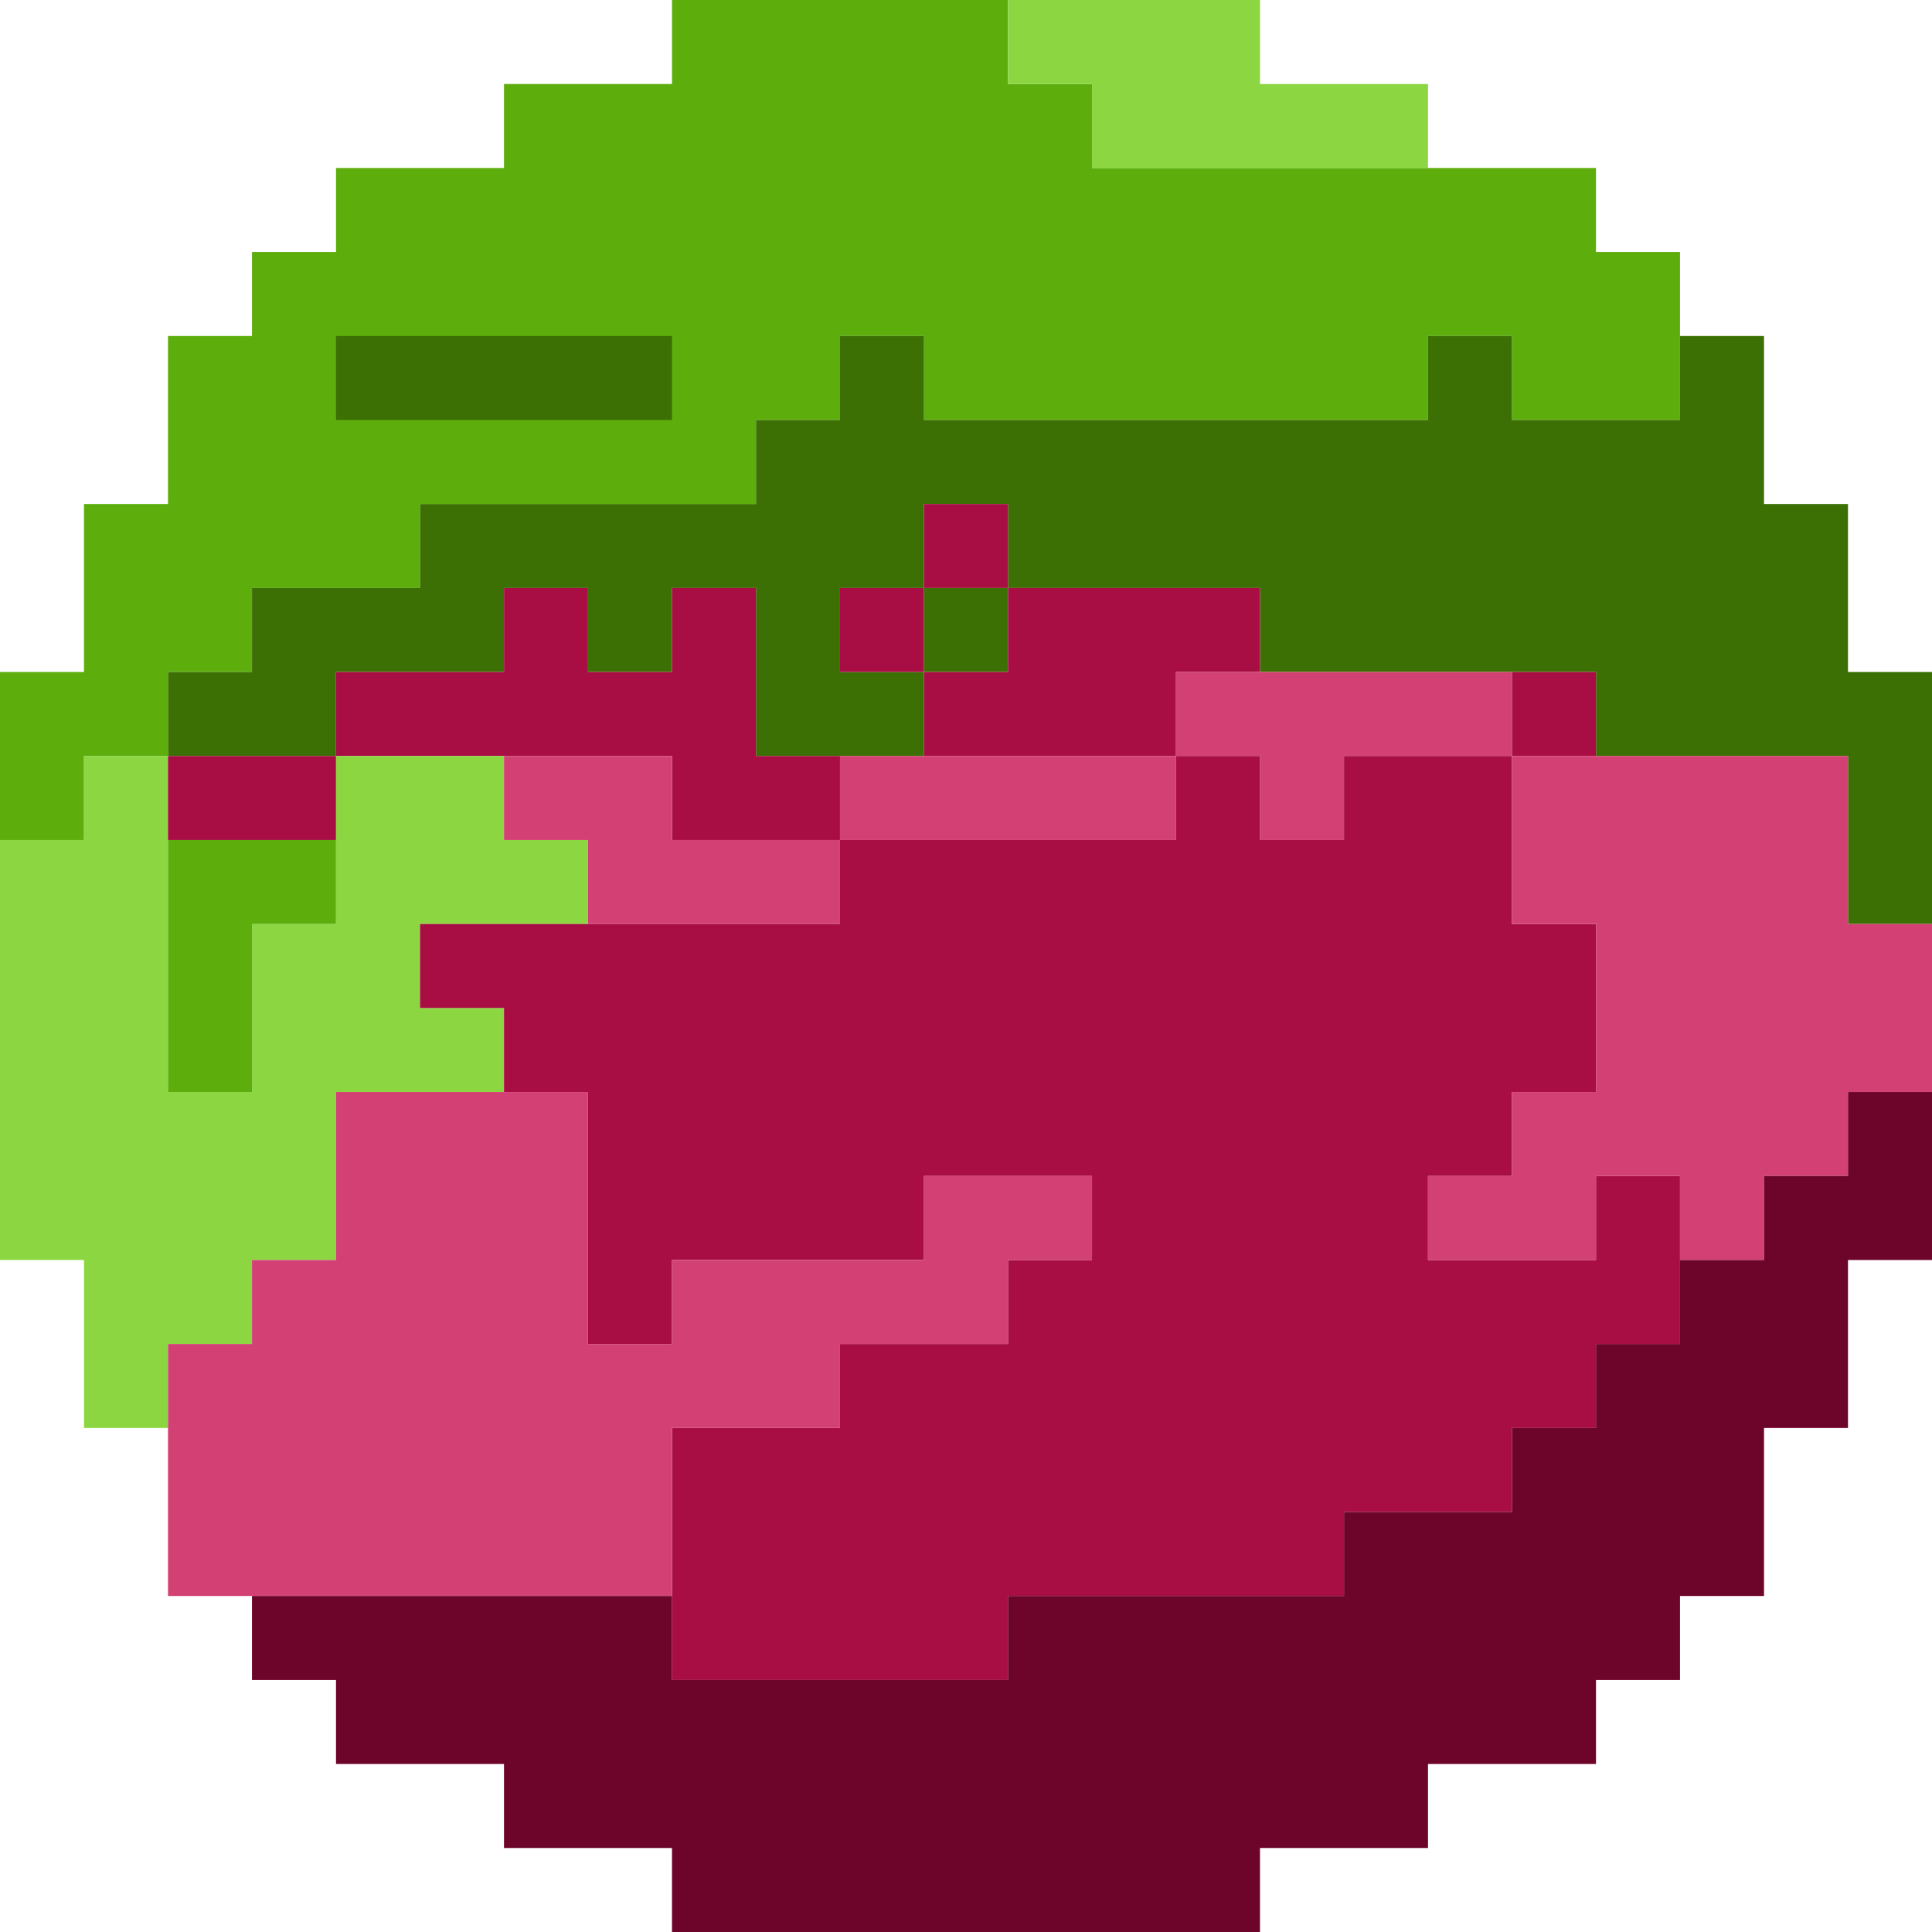 <svg width="200" height="200" viewBox="0 0 200 200" fill="none" xmlns="http://www.w3.org/2000/svg">
<path d="M69.565 0H104.348V8.696H113.043V17.391H165.217V26.087H173.913V43.478H156.522V34.783H147.826V43.478H95.652V34.783H86.957V43.478H78.261V52.174H43.478V60.87H26.087V69.565H17.391V78.261H8.696V86.957H0V69.565H8.696V52.174H17.391V34.783H26.087V26.087H34.783V17.391H52.174V8.696H69.565V0Z" fill="#5DAD0D"/>
<path d="M104.348 0H130.435V8.696H147.826V17.391H113.043V8.696H104.348V0Z" fill="#8CD642"/>
<path d="M34.783 34.783H69.565V43.478H34.783V34.783Z" fill="#3C7004"/>
<path d="M86.957 34.783H95.652V43.478H147.826V34.783H156.522V43.478H173.913V34.783H182.609V52.174H191.304V69.565H200V95.652H191.304V78.261H165.217V69.565H130.435V60.87H104.348V52.174H95.652V60.87H86.957V69.565H95.652V78.261H78.261V60.87H69.565V69.565H60.87V60.87H52.174V69.565H34.782V78.261H17.391V69.565H26.087V60.87H43.478V52.174H78.261V43.478H86.957V34.783Z" fill="#3C7004"/>
<path d="M95.652 52.174H104.348V60.87H95.652V52.174Z" fill="#A80D43"/>
<path d="M52.174 60.87H60.87V69.565H69.565V60.87H78.261V78.261H86.957V86.957H69.565V78.261H34.783V69.565H52.174V60.87Z" fill="#A80D43"/>
<path d="M86.957 60.87H95.652V69.565H86.957V60.87Z" fill="#A80D43"/>
<path d="M95.652 60.87H104.348V69.565H95.652V60.87Z" fill="#3C7004"/>
<path d="M104.348 60.87H130.435V69.565H121.739V78.261H95.652V69.565H104.348V60.87Z" fill="#A80D43"/>
<path d="M121.739 69.565H156.522V78.261H139.13V86.957H130.435V78.261H121.739V69.565Z" fill="#D34174"/>
<path d="M156.522 69.565H165.217V78.261H156.522V69.565Z" fill="#A80D43"/>
<path d="M8.696 78.261H17.391V113.043H26.087V95.652H34.783V78.261H52.174V86.957H60.87V95.652H43.478V104.348H52.174V113.043H34.783V130.435H26.087V139.13H17.391V147.826H8.696V130.435H0V86.957H8.696V78.261Z" fill="#8CD642"/>
<path d="M17.391 78.261H34.782V86.957H17.391V78.261Z" fill="#A80D43"/>
<path d="M52.174 78.261H69.565V86.957H86.957V95.652H60.87V86.957H52.174V78.261Z" fill="#D34174"/>
<path d="M86.957 78.261H121.739V86.957H86.957V78.261Z" fill="#D34174"/>
<path d="M121.739 78.261H130.435V86.957H139.13V78.261H156.522V95.652H165.217V113.043H156.522V121.739H147.826V130.435H165.217V121.739H173.913V139.13H165.217V147.826H156.522V156.522H139.13V165.217H104.348V173.913H69.565V147.826H86.957V139.13H104.348V130.435H113.043V121.739H95.652V130.435H69.565V139.13H60.87V113.043H52.174V104.348H43.478V95.652H86.957V86.957H121.739V78.261Z" fill="#A80D43"/>
<path d="M156.522 78.261H191.304V95.652H200V113.043H191.304V121.739H182.609V130.435H173.913V121.739H165.217V130.435H147.826V121.739H156.522V113.043H165.217V95.652H156.522V78.261Z" fill="#D34174"/>
<path d="M17.391 86.957H34.782V95.652H26.087V113.043H17.391V86.957Z" fill="#5DAD0D"/>
<path d="M34.782 113.043H60.87V139.13H69.565V130.435H95.652V121.739H113.043V130.435H104.348V139.13H86.957V147.826H69.565V165.217H17.391V139.13H26.087V130.435H34.782V113.043Z" fill="#D34174"/>
<path d="M191.304 113.043H200V130.435H191.304V147.826H182.609V165.217H173.913V173.913H165.217V182.609H147.826V191.304H130.435V200H69.565V191.304H52.174V182.609H34.783V173.913H26.087V165.217H69.565V173.913H104.348V165.217H139.131V156.522H156.522V147.826H165.217V139.13H173.913V130.435H182.609V121.739H191.304V113.043Z" fill="#6D0429"/>
</svg>
